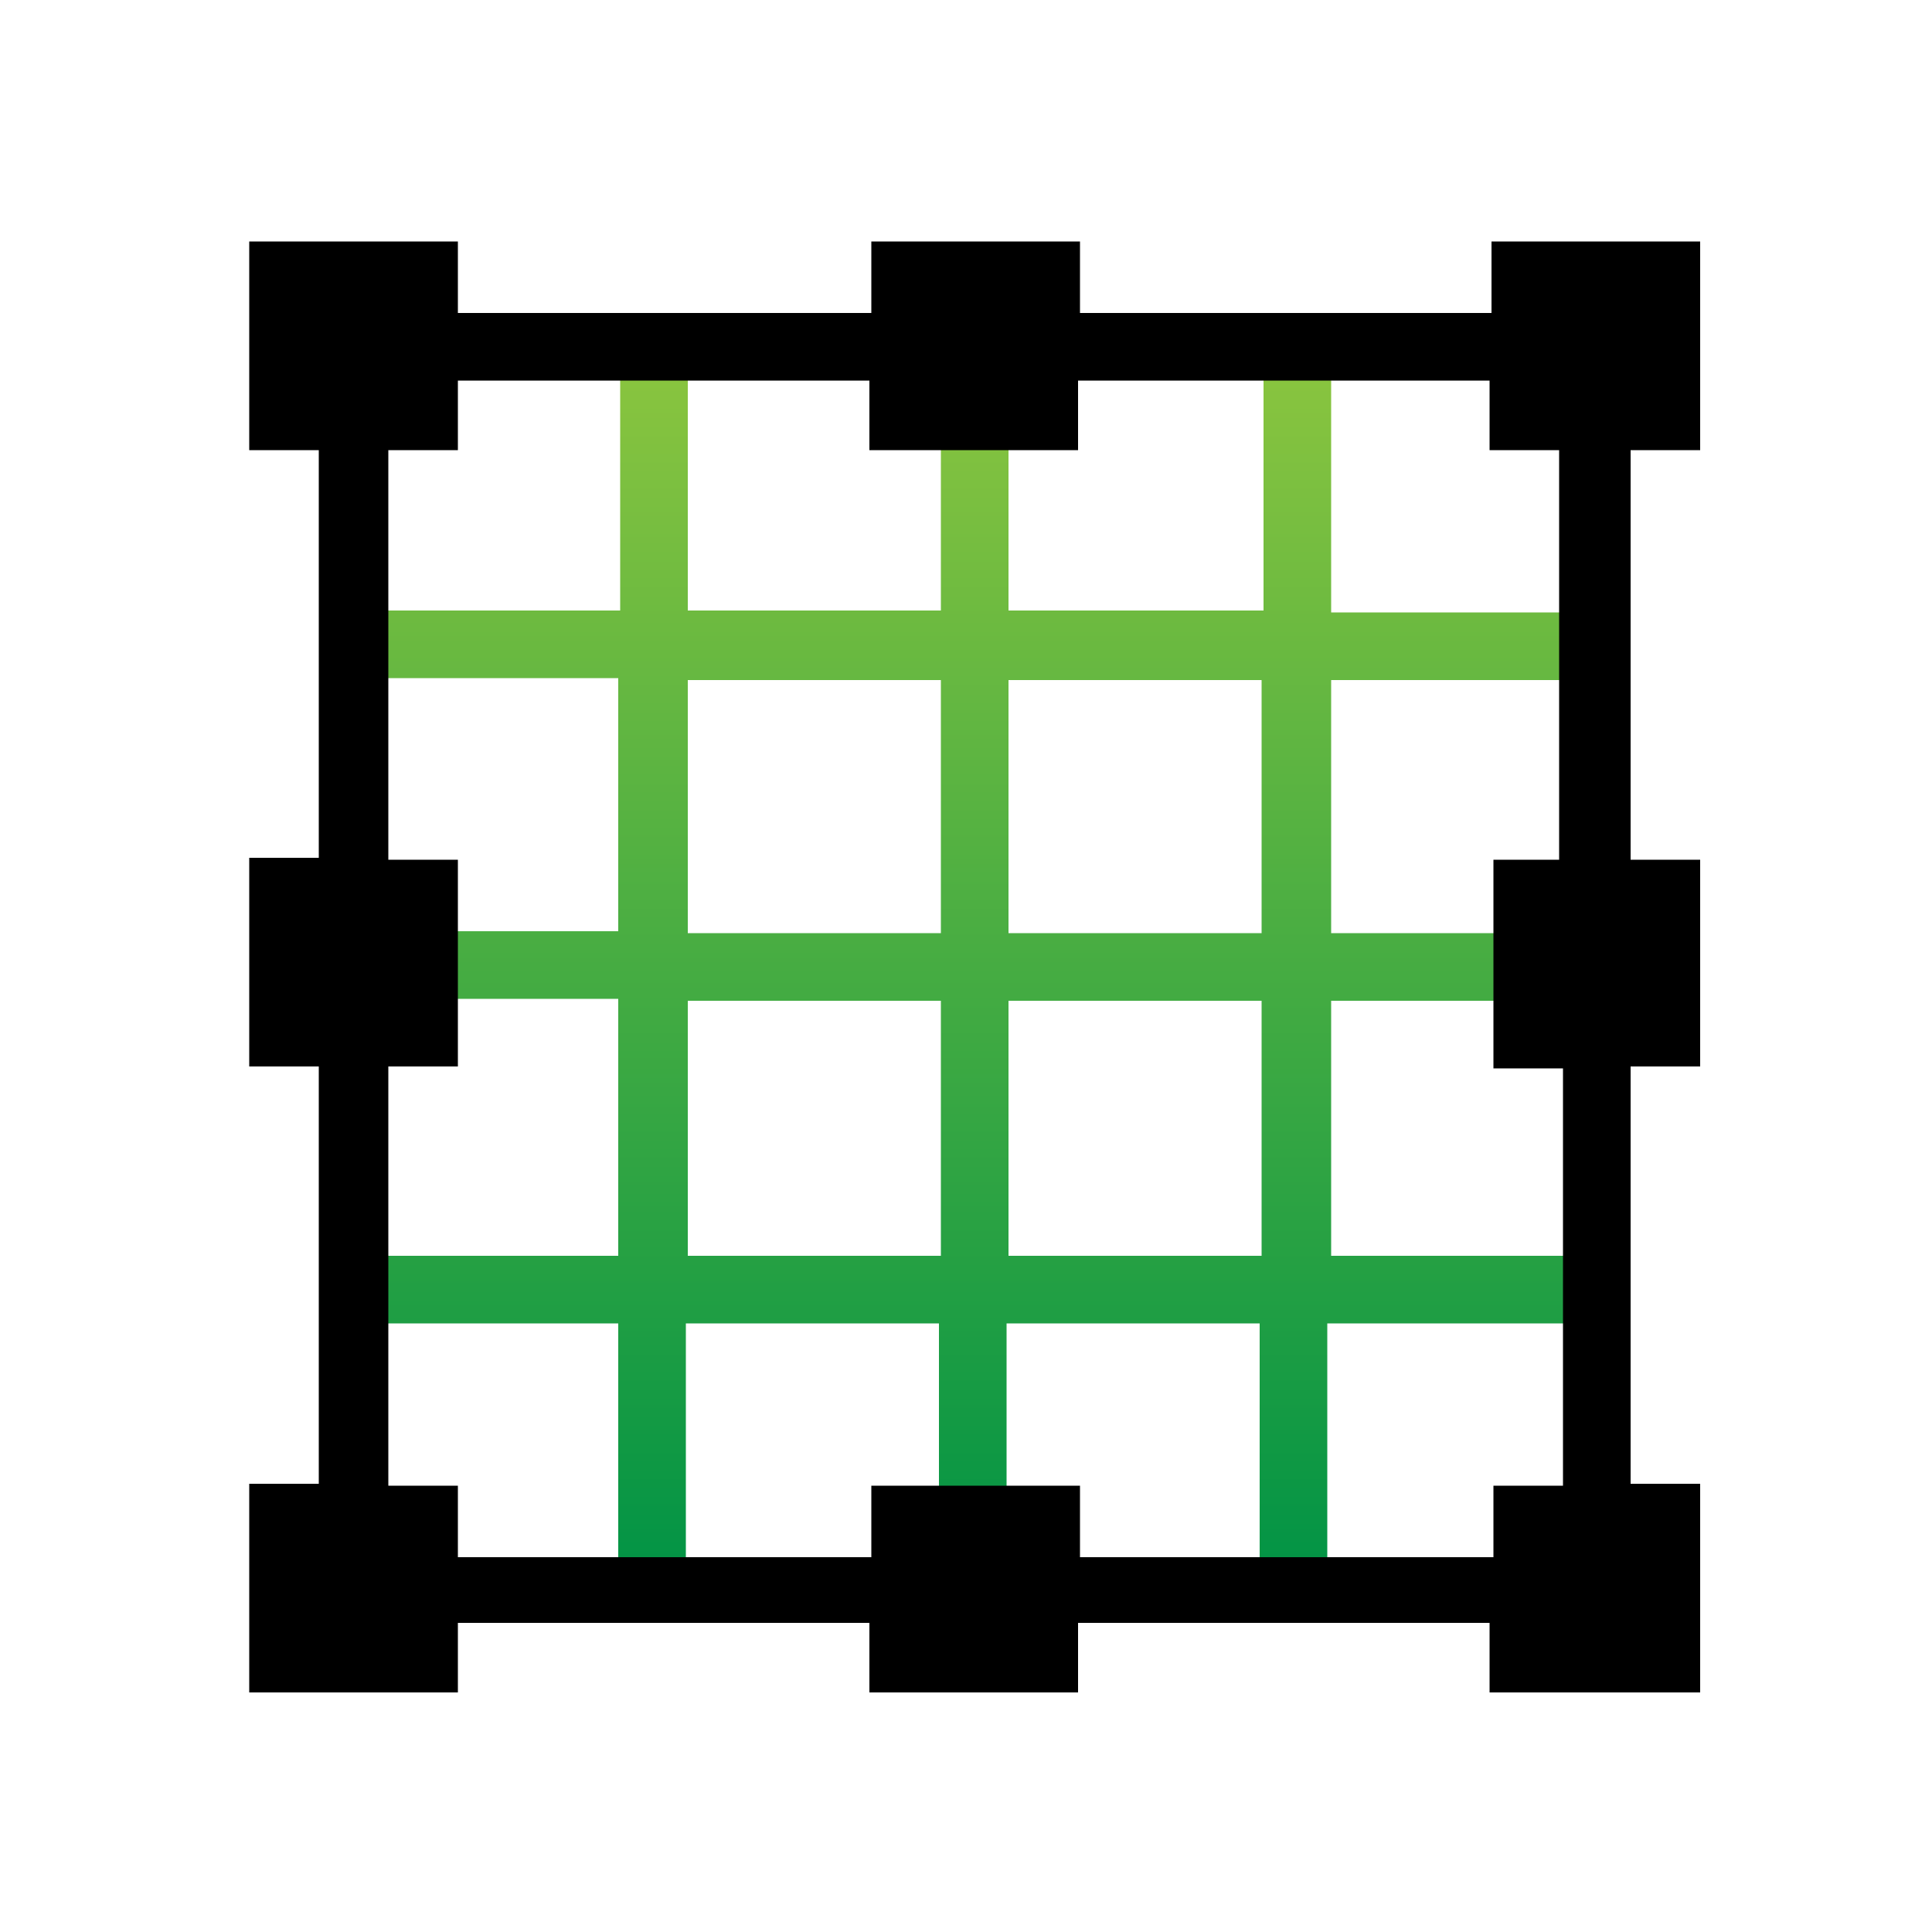 <?xml version="1.0" encoding="utf-8"?>
<!-- Generator: Adobe Illustrator 21.0.2, SVG Export Plug-In . SVG Version: 6.00 Build 0)  -->
<svg version="1.1" id="Layer_1" xmlns="http://www.w3.org/2000/svg" xmlns:xlink="http://www.w3.org/1999/xlink" x="0px" y="0px"
	 viewBox="0 0 100 100" style="enable-background:new 0 0 100 100;" xml:space="preserve">
<style type="text/css">
	.st0{fill:url(#SVGID_1_);}
</style>
<g>
	<linearGradient id="SVGID_1_" gradientUnits="userSpaceOnUse" x1="50.472" y1="18.17" x2="50.472" y2="82.333">
		<stop  offset="0" style="stop-color:#8BC53F"/>
		<stop  offset="1" style="stop-color:#009345"/>
	</linearGradient>
	<path class="st0" d="M82.6,35.2v-3.5H68.9V17.9h-3.5v13.7H52.2V17.9h-3.5v13.7H35.6V17.9h-3.5v13.7H18.3v3.5h13.7v13.1H18.3v3.5
		h13.7V65H18.3v3.5h13.7v13.7h3.5V68.5h13.1v13.7h3.5V68.5h13.1v13.7h3.5V68.5h13.7V65H68.9V51.8h13.7v-3.5H68.9V35.2H82.6z
		 M35.6,35.2h13.1v13.1H35.6V35.2z M35.6,65V51.8h13.1V65H35.6z M65.4,65H52.2V51.8h13.1V65z M65.4,48.3H52.2V35.2h13.1V48.3z"/>
	<path d="M88,23.3V12.5H77.2v3.7H55.9v-3.7H45.1v3.7H23.7v-3.7H12.9v10.8h3.6v21.1h-3.6v10.8h3.6v21.6h-3.6v10.8h10.8V84h21.3v3.6
		h10.8V84h21.3v3.6H88V76.8h-3.6V55.2H88V44.5h-3.6V23.3H88z M80.9,44.5h-3.6v10.8h3.6v21.6h-3.6v3.7H55.9v-3.7H45.1v3.7H23.7v-3.7
		h-3.6V55.2h3.6V44.5h-3.6V23.3h3.6v-3.6h21.3v3.6h10.8v-3.6h21.3v3.6h3.6V44.5z"/>
</g>
</svg>

